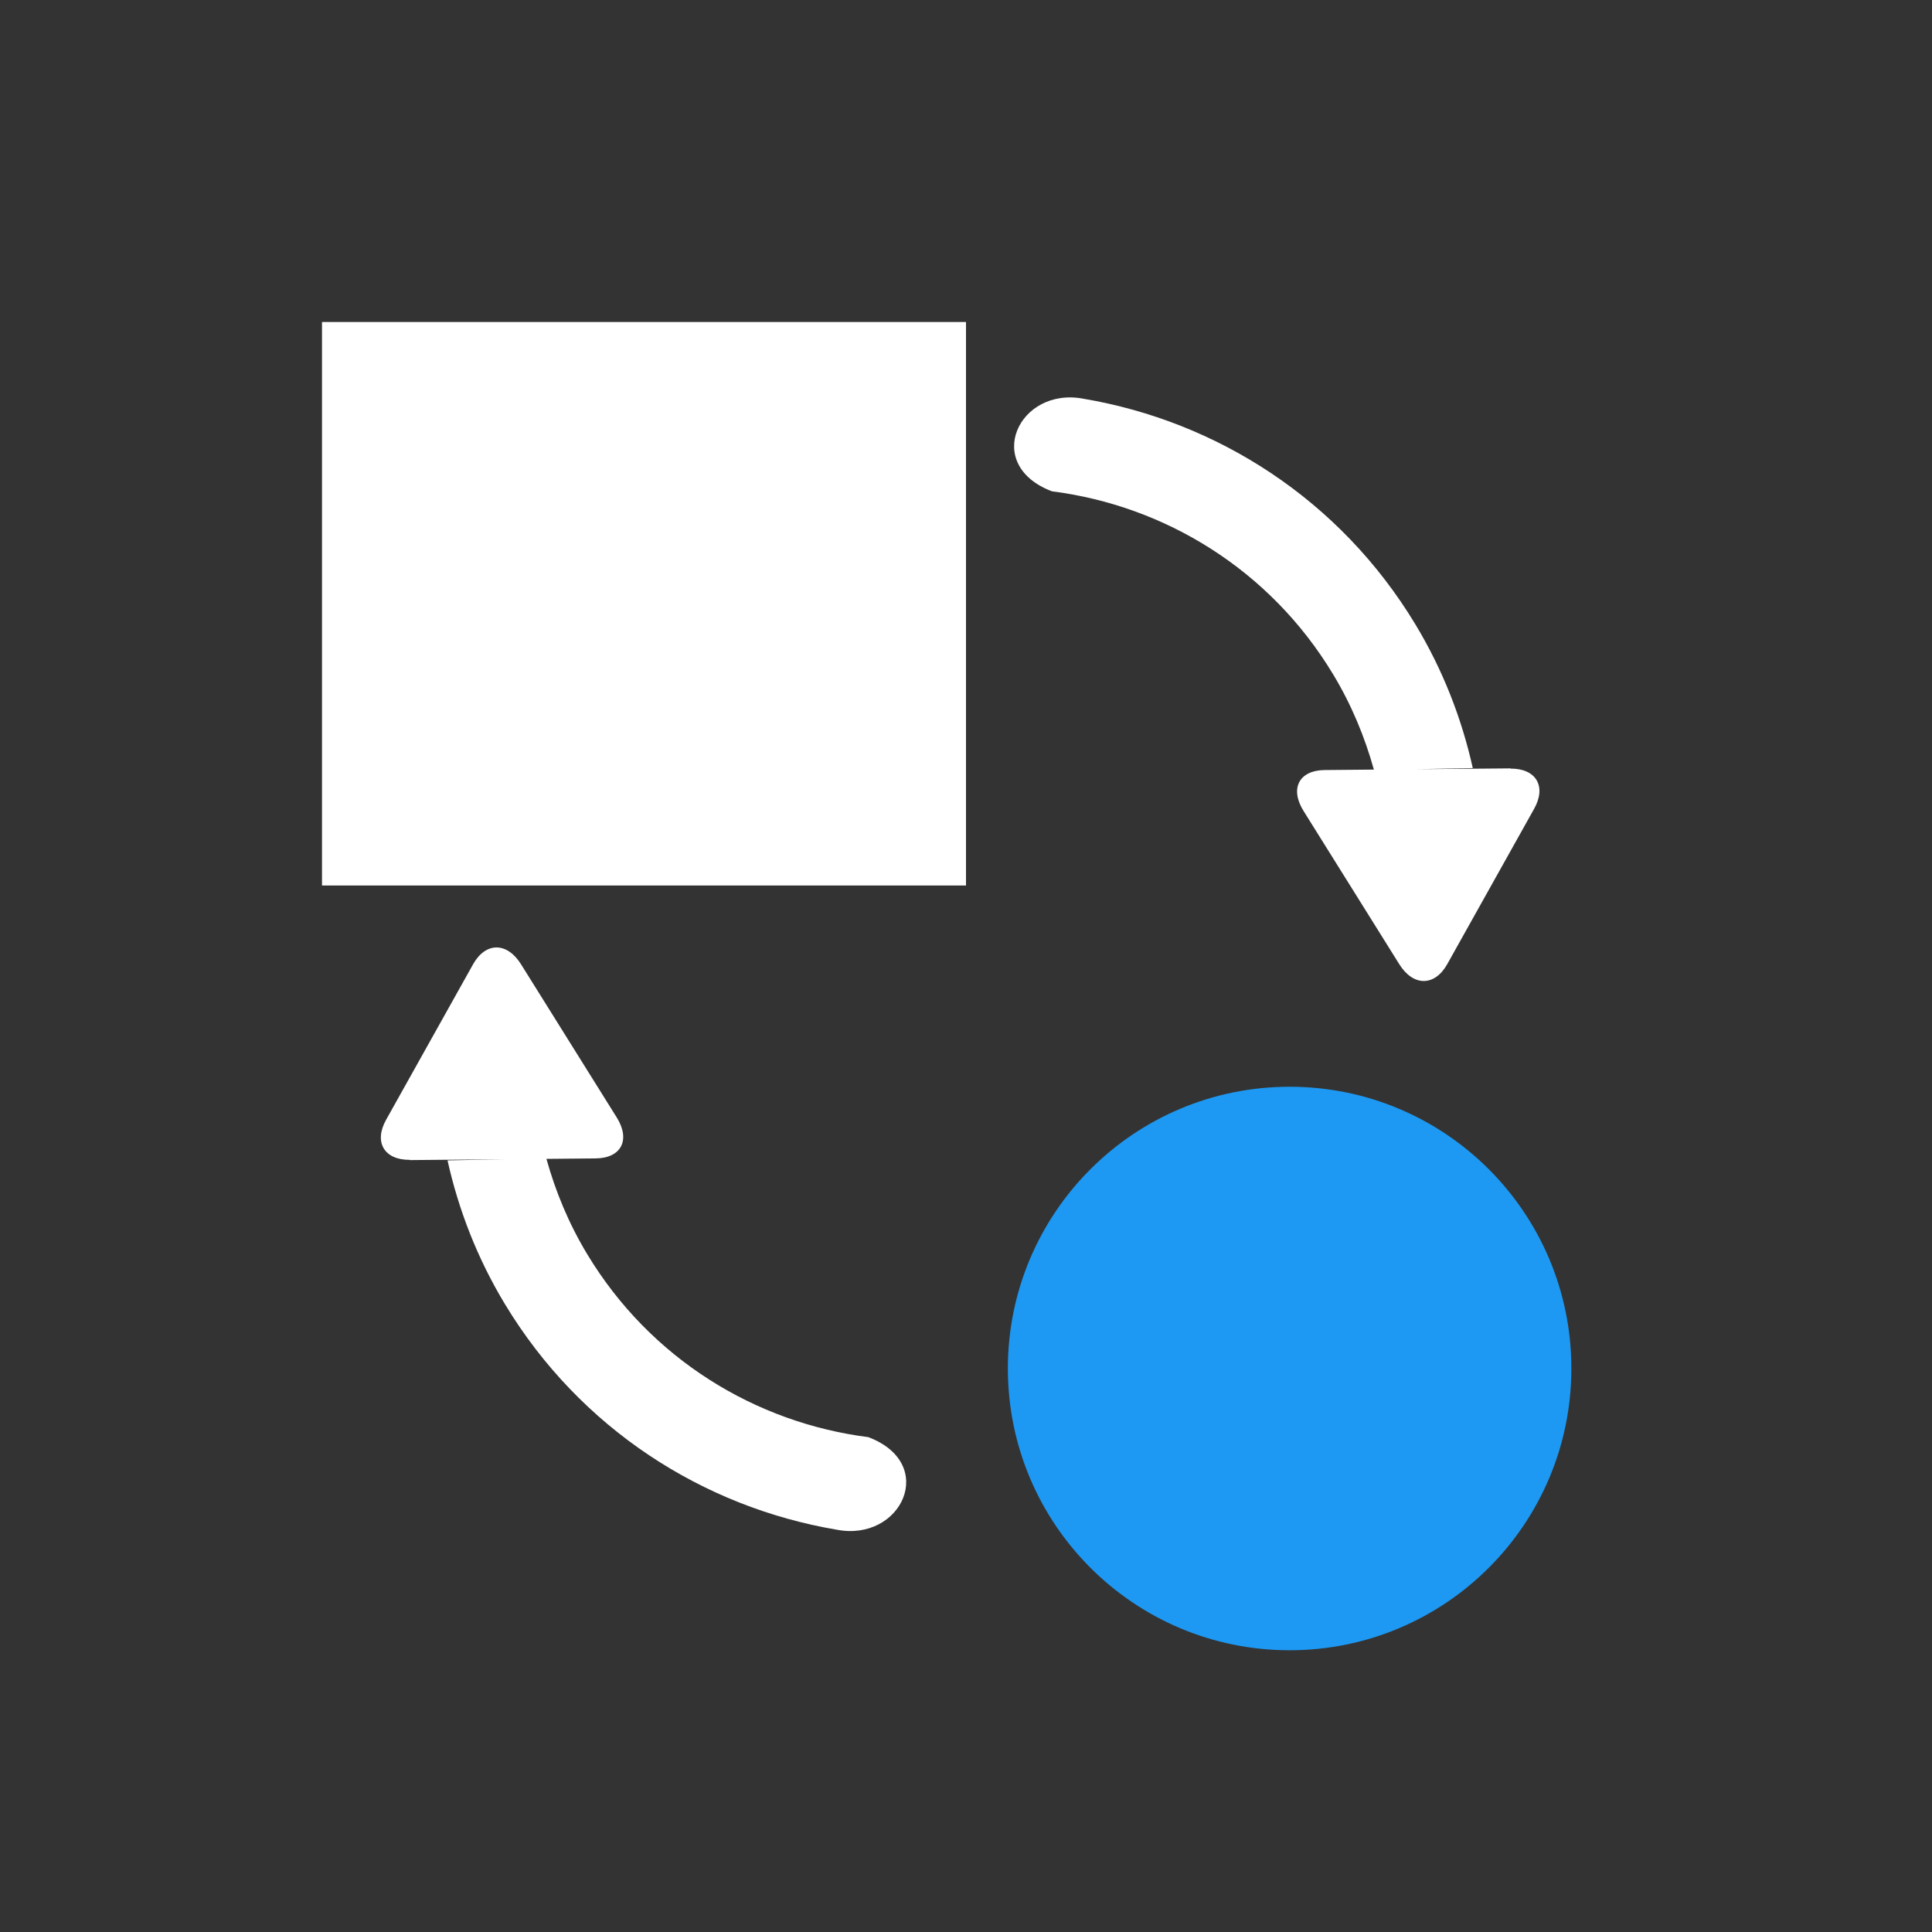 <svg viewBox="0 0 24 24" xmlns="http://www.w3.org/2000/svg"><rect x="0" y="0" width="24" height="24" fill="#333333" stroke="none"/><g transform="translate(1 -1029)"><g fill="#fff"><path d="m3 1033v7h8v-7z"/><g transform="matrix(-.943 0 0 -.943 534 1752)"><path d="m547.44 756.58l1.255-.011-.758.015c.145.651.392 1.29.756 1.893.993 1.644 2.614 2.675 4.371 2.972.853.165 1.339-.869.417-1.219-1.484-.189-2.87-1.029-3.703-2.409-.243-.402-.418-.826-.538-1.257l.648-.006c.338-.003.462-.244.279-.538l-1.262-2.02c-.184-.295-.466-.294-.631 0l-1.146 2.049c-.165.295-.024.531.313.528"/><path d="m561.94 751.42l-1.255.011.758-.015c-.145-.651-.392-1.29-.756-1.893-.993-1.644-2.614-2.675-4.371-2.972-.853-.165-1.339.869-.417 1.219 1.484.189 2.87 1.029 3.703 2.409.243.402.418.826.538 1.257l-.648.006c-.338.003-.462.244-.279.538l1.262 2.02c.184.295.466.294.631-0l1.146-2.049c.165-.295.024-.531-.313-.528"/></g></g><ellipse cx="15.02" cy="1046" rx="3.5" ry="3.5" fill="#1d99f3"/></g></svg>
